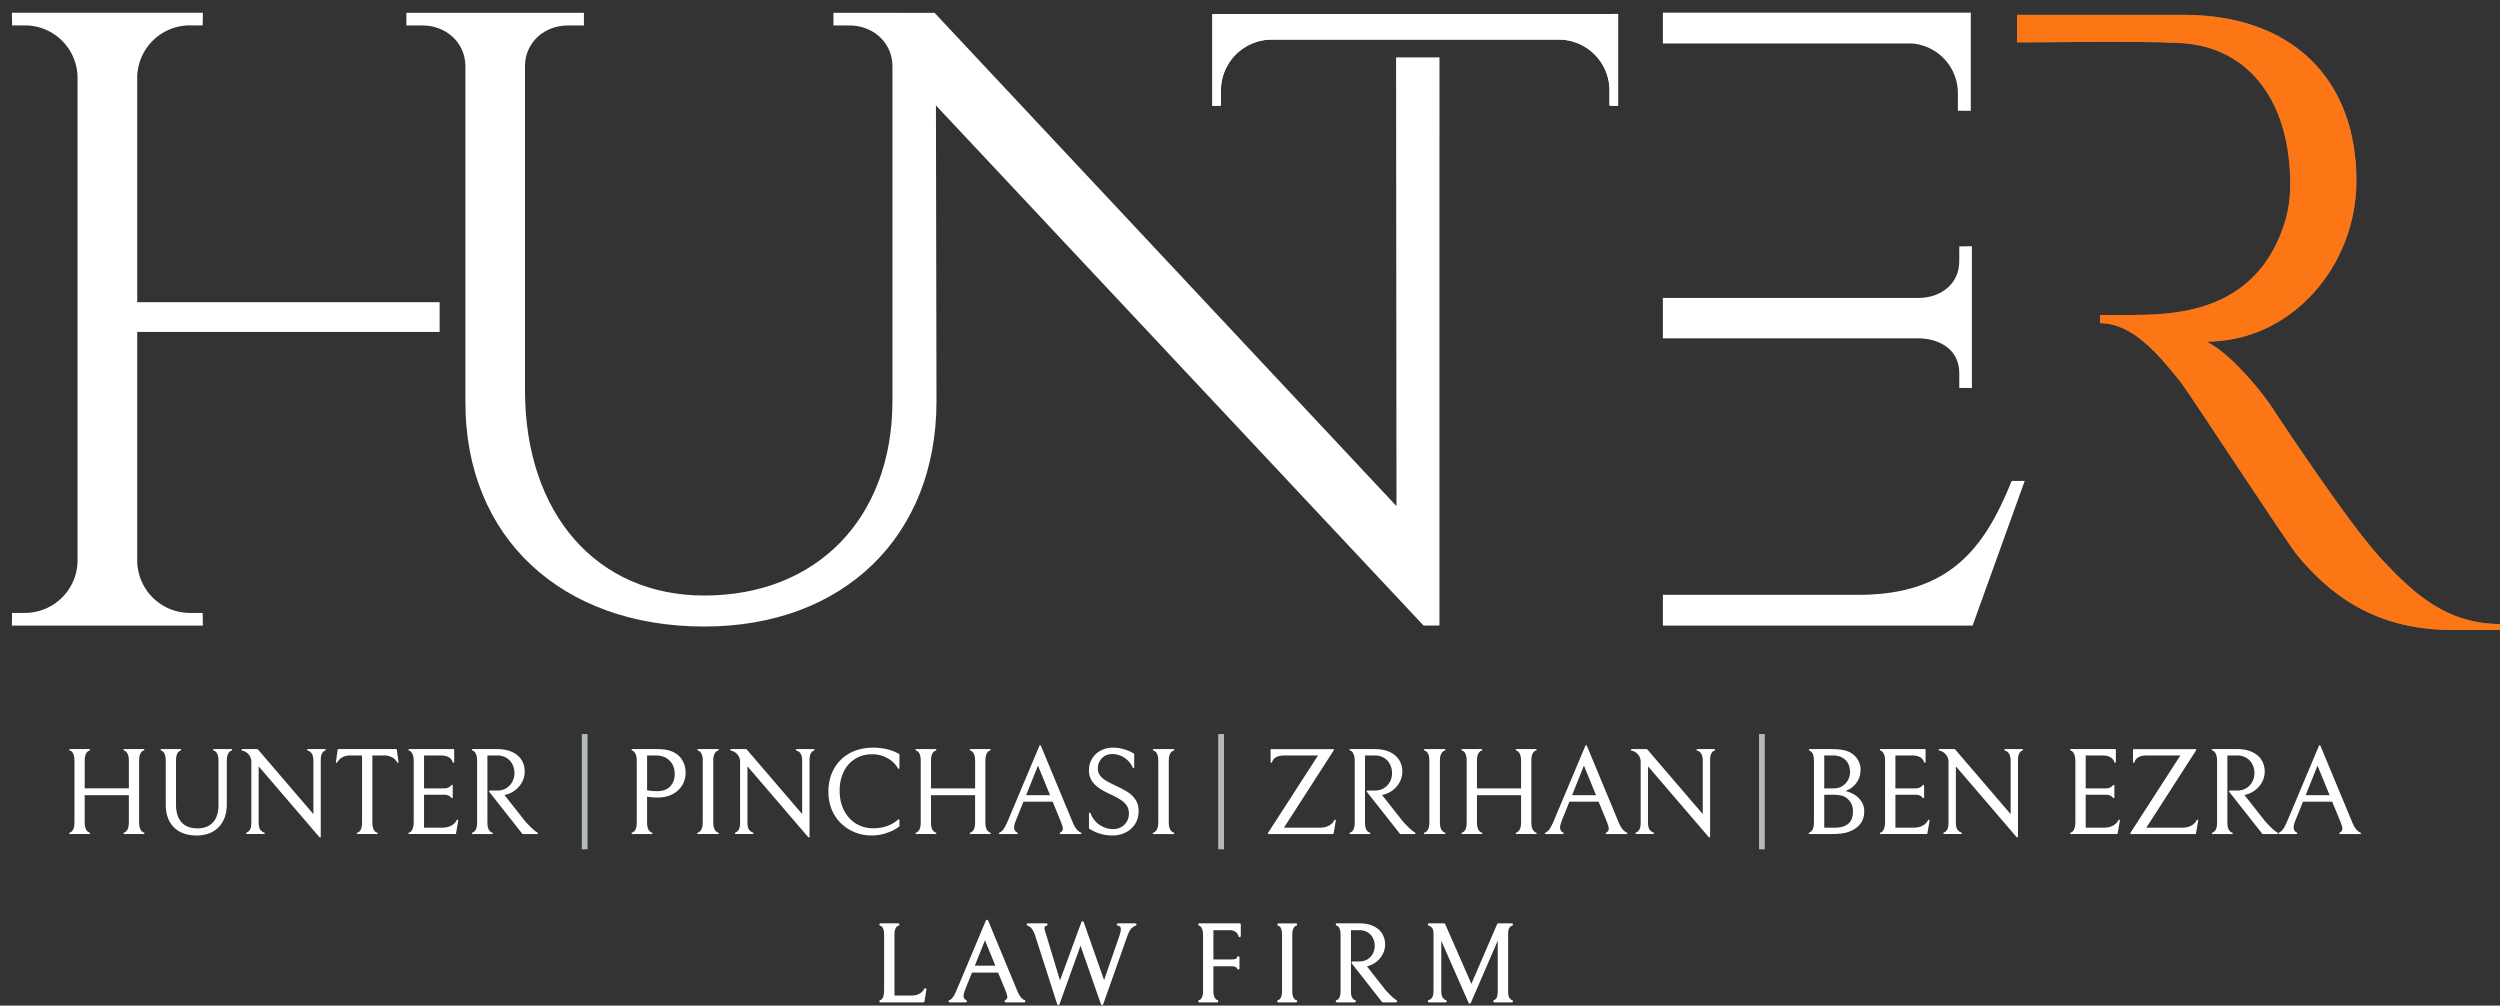 <svg width="179" height="72" fill="none" xmlns="http://www.w3.org/2000/svg"><rect width="100%" height="100%" fill="#333333" stroke="none"/><path d="M9.002 59.623a.579.579 0 00.19-.243c.059-.119.088-.294.088-.526v-1.971H6.01v1.971c0 .232.03.407.088.526a.543.543 0 00.191.238c.07.04.104.056.104.044H5.011c0 .018.036.004.105-.04a.547.547 0 00.186-.242c.055-.119.083-.294.083-.526v-4.358c0-.232-.028-.407-.083-.526a.514.514 0 00-.186-.238c-.07-.04-.105-.055-.105-.044h1.382c0-.01-.034.003-.104.044a.543.543 0 00-.191.238c-.058.12-.087.294-.087.526V56.5H9.28v-2.005c0-.232-.03-.407-.087-.526a.543.543 0 00-.191-.238c-.07-.04-.105-.055-.105-.044h1.382c0-.017-.034-.004-.104.04a.552.552 0 00-.187.242c-.055.12-.082.294-.082.526v4.358c0 .232.028.407.087.526a.538.538 0 00.191.238c.069.04.104.056.104.044h-1.39c0 .018.034.004.104-.04z" fill="#fff"/><path d="M9.002 59.623a.579.579 0 00.19-.243c.059-.119.088-.294.088-.526v-1.971H6.01v1.971c0 .232.03.407.088.526a.543.543 0 00.191.238c.07.04.104.056.104.044H5.011c0 .018.036.004.105-.04a.547.547 0 00.186-.242c.055-.119.083-.294.083-.526v-4.358c0-.232-.028-.407-.083-.526a.514.514 0 00-.186-.238c-.07-.04-.105-.055-.105-.044h1.382c0-.01-.034.003-.104.044a.543.543 0 00-.191.238c-.058.12-.087.294-.087.526V56.5H9.28v-2.005c0-.232-.03-.407-.087-.526a.543.543 0 00-.191-.238c-.07-.04-.105-.055-.105-.044h1.382c0-.017-.034-.004-.104.04a.552.552 0 00-.187.242c-.055.12-.082.294-.082.526v4.358c0 .232.028.407.087.526a.538.538 0 00.191.238c.069.04.104.056.104.044h-1.39c0 .018.034.004.104-.04z" stroke="#fff" stroke-width=".109" stroke-miterlimit="10" stroke-linejoin="round"/><path d="M16.184 57.587c0 .457-.087.85-.26 1.176-.175.327-.42.576-.736.747-.316.17-.683.256-1.1.256-.69 0-1.224-.19-1.6-.573-.378-.382-.566-.911-.566-1.589v-3.108c0-.23-.028-.406-.083-.525a.54.54 0 00-.183-.239c-.066-.04-.1-.054-.1-.043h1.358c0-.011-.034.003-.1.043a.528.528 0 00-.183.235c-.055.115-.083.283-.083.503v3.134c0 .562.135.996.404 1.302.27.307.666.46 1.188.46.48 0 .861-.146 1.14-.438.278-.292.417-.725.417-1.298v-3.134c0-.23-.029-.406-.087-.525a.542.542 0 00-.191-.239c-.07-.04-.105-.054-.105-.043h1.253c0-.011-.035.003-.105.043a.542.542 0 00-.19.239c-.059.119-.088.294-.088.525v3.09z" fill="#fff"/><path d="M16.184 57.587c0 .457-.087.85-.26 1.176-.175.327-.42.576-.736.747-.316.17-.683.256-1.1.256-.69 0-1.224-.19-1.6-.573-.378-.382-.566-.911-.566-1.589v-3.108c0-.23-.028-.406-.083-.525a.54.54 0 00-.183-.239c-.066-.04-.1-.054-.1-.043h1.358c0-.011-.034.003-.1.043a.528.528 0 00-.183.235c-.055.115-.083.283-.083.503v3.134c0 .562.135.996.404 1.302.27.307.666.46 1.188.46.48 0 .861-.146 1.14-.438.278-.292.417-.725.417-1.298v-3.134c0-.23-.029-.406-.087-.525a.542.542 0 00-.191-.239c-.07-.04-.105-.054-.105-.043h1.253c0-.011-.035.003-.105.043a.542.542 0 00-.19.239c-.059.119-.088.294-.088.525v3.09z" stroke="#fff" stroke-width=".109" stroke-miterlimit="10" stroke-linejoin="round"/><path d="M23.267 53.689c-.08.017-.16.082-.238.195-.079.113-.118.312-.118.595v5.425l-4.446-5.182v4.157c0 .278.05.473.148.586.098.112.194.178.287.196h-1.225c.08-.018.164-.084.248-.196.084-.113.126-.31.126-.595v-4.34a.824.824 0 00-.2-.537.846.846 0 00-.503-.304h1.076l4.072 4.748V54.48c0-.446-.15-.71-.451-.79h1.224z" fill="#fff"/><path d="M23.267 53.689c-.08.017-.16.082-.238.195-.079.113-.118.312-.118.595v5.425l-4.446-5.182v4.157c0 .278.05.473.148.586.098.112.194.178.287.196h-1.225c.08-.018.164-.084.248-.196.084-.113.126-.31.126-.595v-4.34a.824.824 0 00-.2-.537.846.846 0 00-.503-.304h1.076l4.072 4.748V54.48c0-.446-.15-.71-.451-.79h1.224z" stroke="#fff" stroke-width=".109" stroke-miterlimit="10" stroke-linejoin="round"/><path d="M24.472 54.184a.9.9 0 00-.366.373l.121-.868h4.13l.123.868a.905.905 0 00-.366-.373 1.25 1.25 0 00-.636-.148h-.872v4.819c0 .231.03.407.087.53a.543.543 0 00.192.243c.07.04.104.052.104.034h-1.384c0 .018.034.005.104-.034.07-.04.133-.12.187-.24.056-.118.083-.296.083-.533v-4.82h-.871c-.256 0-.468.05-.636.149z" fill="#fff"/><path d="M24.472 54.184a.9.9 0 00-.366.373l.121-.868h4.13l.123.868a.905.905 0 00-.366-.373 1.25 1.25 0 00-.636-.148h-.872v4.819c0 .231.03.407.087.53a.543.543 0 00.192.243c.07.04.104.052.104.034h-1.384c0 .018.034.005.104-.034.07-.04.133-.12.187-.24.056-.118.083-.296.083-.533v-4.82h-.871c-.256 0-.468.05-.636.149z" stroke="#fff" stroke-width=".109" stroke-miterlimit="10" stroke-linejoin="round"/><path d="M29.301 59.663c0 .017.035.004.105-.04.07-.043.132-.13.188-.26.055-.13.083-.32.083-.569v-4.263c0-.237-.028-.418-.083-.542a.589.589 0 00-.188-.256c-.07-.047-.105-.06-.105-.044h3.165v.869c-.105-.348-.42-.522-.945-.522h-1.214v2.466h1.504a.709.709 0 00.297-.056.665.665 0 00.183-.117.489.489 0 00.07-.078v.842a.596.596 0 00-.249-.19.718.718 0 00-.293-.053h-1.512v2.465h1.364c.262 0 .488-.053.676-.16a.955.955 0 00.408-.413l-.158.92h-3.296z" fill="#fff"/><path d="M29.301 59.663c0 .017.035.004.105-.04.07-.043.132-.13.188-.26.055-.13.083-.32.083-.569v-4.263c0-.237-.028-.418-.083-.542a.589.589 0 00-.188-.256c-.07-.047-.105-.06-.105-.044h3.165v.869c-.105-.348-.42-.522-.945-.522h-1.214v2.466h1.504a.709.709 0 00.297-.056.665.665 0 00.183-.117.489.489 0 00.07-.078v.842a.596.596 0 00-.249-.19.718.718 0 00-.293-.053h-1.512v2.465h1.364c.262 0 .488-.053.676-.16a.955.955 0 00.408-.413l-.158.92h-3.296z" stroke="#fff" stroke-width=".109" stroke-miterlimit="10" stroke-linejoin="round"/><path d="M36.29 56.472c.197-.124.346-.286.448-.486.102-.2.152-.41.152-.63 0-.225-.047-.438-.143-.637a1.19 1.19 0 00-.44-.49 1.3 1.3 0 00-.723-.193h-.74v4.828c0 .232.029.407.087.526.059.118.123.197.192.234.07.038.105.05.105.04h-1.385c0 .01.034-.004.104-.044a.509.509 0 00.187-.235c.056-.115.083-.29.083-.52v-4.342c0-.238-.027-.418-.083-.542a.54.54 0 00-.187-.253c-.07-.043-.104-.056-.104-.039h1.724c.452 0 .826.075 1.119.221.293.149.505.34.636.574a1.554 1.554 0 01.03 1.45c-.11.223-.269.417-.474.582a1.787 1.787 0 01-.72.343l-.139.026 1.534 1.945c.203.225.37.4.504.52.134.122.231.203.292.244.061.04.097.063.11.07h-1.02l-2.368-3.005h.522c.267 0 .499-.062.697-.187z" fill="#fff"/><path d="M36.29 56.472c.197-.124.346-.286.448-.486.102-.2.152-.41.152-.63 0-.225-.047-.438-.143-.637a1.19 1.19 0 00-.44-.49 1.3 1.3 0 00-.723-.193h-.74v4.828c0 .232.029.407.087.526.059.118.123.197.192.234.07.038.105.05.105.04h-1.385c0 .01.034-.004.104-.044a.509.509 0 00.187-.235c.056-.115.083-.29.083-.52v-4.342c0-.238-.027-.418-.083-.542a.54.54 0 00-.187-.253c-.07-.043-.104-.056-.104-.039h1.724c.452 0 .826.075 1.119.221.293.149.505.34.636.574a1.554 1.554 0 01.03 1.45c-.11.223-.269.417-.474.582a1.787 1.787 0 01-.72.343l-.139.026 1.534 1.945c.203.225.37.4.504.52.134.122.231.203.292.244.061.04.097.063.11.07h-1.02l-2.368-3.005h.522c.267 0 .499-.062.697-.187v0z" stroke="#fff" stroke-width=".109" stroke-miterlimit="10" stroke-linejoin="round"/><path d="M41.658 60.81h.413v-8.25h-.413v8.25zm45.567 0h.413v-8.25h-.413v8.25zm38.721 0h.413v-8.25h-.413v8.25z" fill="#B4B9BC"/><path d="M48.795 56.203c-.16.263-.389.47-.686.62-.297.151-.645.227-1.048.227-.243 0-.505-.026-.785-.078v1.893c0 .225.03.398.087.516a.534.534 0 00.193.239c.069.04.104.055.104.043h-1.388c0 .012.035-.003.104-.043a.514.514 0 00.188-.234c.056-.117.083-.29.083-.521v-4.35c0-.232-.027-.408-.083-.53a.546.546 0 00-.188-.248c-.07-.043-.104-.06-.104-.048h1.711c.297 0 .542.02.733.057.192.038.362.094.506.17.262.132.463.325.603.577.14.252.21.522.21.812 0 .335-.08.635-.24.898zm-.817-1.784c-.256-.255-.596-.382-1.021-.382h-.68v2.596c.25.046.511.07.784.07.407 0 .727-.118.956-.352.231-.234.346-.546.346-.934 0-.41-.129-.744-.385-.998z" fill="#fff"/><path d="M48.795 56.203c-.16.263-.389.47-.686.62-.297.151-.645.227-1.048.227-.243 0-.505-.026-.785-.078v1.893c0 .225.03.398.087.516a.534.534 0 00.193.239c.069.04.104.055.104.043h-1.388c0 .012.035-.003.104-.043a.514.514 0 00.188-.234c.056-.117.083-.29.083-.521v-4.35c0-.232-.027-.408-.083-.53a.546.546 0 00-.188-.248c-.07-.043-.104-.06-.104-.048h1.711c.297 0 .542.02.733.057.192.038.362.094.506.17.262.132.463.325.603.577.14.252.21.522.21.812 0 .335-.08.635-.24.898zm-.817-1.784c-.256-.255-.596-.382-1.021-.382h-.68v2.596c.25.046.511.07.784.07.407 0 .727-.118.956-.352.231-.234.346-.546.346-.934 0-.41-.129-.744-.385-.998v0z" stroke="#fff" stroke-width=".109" stroke-miterlimit="10" stroke-linejoin="round"/><path d="M50.085 59.623a.579.579 0 00.197-.243c.06-.118.09-.294.09-.525v-4.358c0-.232-.03-.407-.086-.526a.524.524 0 00-.192-.238c-.072-.041-.108-.055-.108-.044h1.424c0-.011-.036.003-.108.044a.54.54 0 00-.197.238c-.06.12-.09.294-.09.526v4.358c0 .232.03.407.09.525a.54.54 0 00.197.239c.072.04.108.055.108.043h-1.432c0 .018.035.005.107-.039z" fill="#fff"/><path d="M50.085 59.623a.579.579 0 00.197-.243c.06-.118.09-.294.09-.525v-4.358c0-.232-.03-.407-.086-.526a.524.524 0 00-.192-.238c-.072-.041-.108-.055-.108-.044h1.424c0-.011-.036.003-.108.044a.54.54 0 00-.197.238c-.06.12-.09.294-.09.526v4.358c0 .232.03.407.09.525a.54.54 0 00.197.239c.072.04.108.055.108.043h-1.432c0 .018.035.005.107-.039z" stroke="#fff" stroke-width=".109" stroke-miterlimit="10" stroke-linejoin="round"/><path d="M58.264 53.689c-.08.017-.16.082-.238.195-.08.113-.118.312-.118.595v5.424l-4.445-5.181v4.157c0 .278.048.473.147.586.098.112.194.177.287.195h-1.225c.08-.018.163-.083.247-.195.084-.114.126-.31.126-.595v-4.34a.827.827 0 00-.2-.537.85.85 0 00-.503-.304h1.076l4.073 4.748v-3.958c0-.446-.15-.71-.451-.79h1.224z" fill="#fff"/><path d="M58.264 53.689c-.08.017-.16.082-.238.195-.08.113-.118.312-.118.595v5.424l-4.445-5.181v4.157c0 .278.048.473.147.586.098.112.194.177.287.195h-1.225c.08-.018.163-.083.247-.195.084-.114.126-.31.126-.595v-4.34a.827.827 0 00-.2-.537.85.85 0 00-.503-.304h1.076l4.073 4.748v-3.958c0-.446-.15-.71-.451-.79h1.224z" stroke="#fff" stroke-width=".109" stroke-miterlimit="10" stroke-linejoin="round"/><path d="M63.484 59.584c-.354.122-.71.183-1.07.183-.54 0-1.04-.125-1.506-.374a2.86 2.86 0 01-1.117-1.075c-.282-.47-.422-1.02-.422-1.65 0-.59.13-1.12.387-1.589a2.743 2.743 0 011.105-1.097c.479-.264 1.036-.395 1.674-.395.68 0 1.282.147 1.81.442v.963c-.18-.318-.44-.57-.783-.758a2.237 2.237 0 00-1.096-.283c-.494 0-.92.116-1.283.347-.363.232-.64.549-.83.95a3.097 3.097 0 00-.288 1.351c0 .56.109 1.05.326 1.467.218.416.512.736.883.959.371.223.786.334 1.244.334.736 0 1.346-.214 1.826-.643v.417c-.22.18-.507.33-.86.451z" fill="#fff"/><path d="M63.484 59.584c-.354.122-.71.183-1.07.183-.54 0-1.04-.125-1.506-.374a2.86 2.86 0 01-1.117-1.075c-.282-.47-.422-1.02-.422-1.65 0-.59.13-1.12.387-1.589a2.743 2.743 0 011.105-1.097c.479-.264 1.036-.395 1.674-.395.68 0 1.282.147 1.81.442v.963c-.18-.318-.44-.57-.783-.758a2.237 2.237 0 00-1.096-.283c-.494 0-.92.116-1.283.347-.363.232-.64.549-.83.95a3.097 3.097 0 00-.288 1.351c0 .56.109 1.05.326 1.467.218.416.512.736.883.959.371.223.786.334 1.244.334.736 0 1.346-.214 1.826-.643v.417c-.22.18-.507.33-.86.451z" stroke="#fff" stroke-width=".109" stroke-miterlimit="10" stroke-linejoin="round"/><path d="M69.595 59.623a.572.572 0 00.191-.243c.058-.118.087-.294.087-.525v-1.971h-3.269v1.97c0 .233.03.408.087.526a.547.547 0 00.192.239c.07.04.104.055.104.043h-1.382c0 .018.035.005.104-.039a.546.546 0 00.187-.243c.055-.118.082-.294.082-.525v-4.358c0-.232-.027-.407-.082-.526a.514.514 0 00-.187-.238c-.069-.041-.104-.055-.104-.044h1.382c0-.011-.035.003-.104.044a.547.547 0 00-.192.238c-.057.12-.087.294-.087.526v2.005h3.27v-2.006c0-.231-.03-.406-.088-.525a.537.537 0 00-.19-.238c-.07-.041-.105-.055-.105-.044h1.382c0-.017-.035-.005-.105.039a.557.557 0 00-.186.243c-.055.12-.083.294-.083.526v4.358c0 .232.029.407.087.525a.537.537 0 00.192.239c.07.04.104.055.104.043H69.49c0 .018.034.005.104-.039z" fill="#fff"/><path d="M69.595 59.623a.572.572 0 00.191-.243c.058-.118.087-.294.087-.525v-1.971h-3.269v1.97c0 .233.03.408.087.526a.547.547 0 00.192.239c.07.04.104.055.104.043h-1.382c0 .018.035.005.104-.039a.546.546 0 00.187-.243c.055-.118.082-.294.082-.525v-4.358c0-.232-.027-.407-.082-.526a.514.514 0 00-.187-.238c-.069-.041-.104-.055-.104-.044h1.382c0-.011-.035.003-.104.044a.547.547 0 00-.192.238c-.057.12-.087.294-.087.526v2.005h3.27v-2.006c0-.231-.03-.406-.088-.525a.537.537 0 00-.19-.238c-.07-.041-.105-.055-.105-.044h1.382c0-.017-.035-.005-.105.039a.557.557 0 00-.186.243c-.055.12-.083.294-.083.526v4.358c0 .232.029.407.087.525a.537.537 0 00.192.239c.07.04.104.055.104.043H69.49c0 .018.034.005.104-.039z" stroke="#fff" stroke-width=".109" stroke-miterlimit="10" stroke-linejoin="round"/><path d="M73.242 57.345l-.556 1.38c-.087.214-.13.391-.13.53 0 .19.087.327.26.408h-1.24c.057 0 .14-.058.25-.174.11-.116.238-.344.383-.686l2.266-5.39 2.25 5.416c.127.313.25.527.37.642.118.116.212.18.282.192h-1.443c.146-.07.218-.177.218-.321 0-.122-.047-.296-.14-.521l-.607-1.476h-2.163zm2.024-.355l-.947-2.318-.93 2.318h1.877z" fill="#fff"/><path d="M73.242 57.345l-.556 1.38c-.087.214-.13.391-.13.53 0 .19.087.327.26.408h-1.24c.057 0 .14-.058.25-.174.11-.116.238-.344.383-.686l2.266-5.39 2.25 5.416c.127.313.25.527.37.642.118.116.212.18.282.192h-1.443c.146-.07.218-.177.218-.321 0-.122-.047-.296-.14-.521l-.607-1.476h-2.163zm2.024-.355l-.947-2.318-.93 2.318h1.877z" stroke="#fff" stroke-width=".109" stroke-miterlimit="10" stroke-linejoin="round"/><path d="M78.777 59.64a2.731 2.731 0 01-.752-.35v-1.051c.151.387.383.681.695.88.312.2.636.3.975.3.338 0 .621-.111.848-.334.227-.223.341-.5.341-.829a1.1 1.1 0 00-.136-.564 1.403 1.403 0 00-.432-.438 6.088 6.088 0 00-.84-.456c-.507-.231-.876-.473-1.105-.724a1.306 1.306 0 01-.346-.916 1.508 1.508 0 01.826-1.377c.254-.13.532-.195.835-.195.262 0 .518.037.769.11.251.071.484.174.7.307v.938a1.625 1.625 0 00-.633-.743 1.616 1.616 0 00-.862-.264c-.333 0-.6.107-.804.32-.204.215-.306.47-.306.765 0 .214.06.397.183.55.123.154.273.283.45.387.178.104.428.231.748.382.327.156.594.3.804.434.21.133.385.307.525.52.14.215.21.475.21.782 0 .347-.084.648-.25.903-.165.254-.387.45-.664.586a2.027 2.027 0 01-.905.204c-.303 0-.594-.042-.874-.126z" fill="#fff"/><path d="M78.777 59.64a2.731 2.731 0 01-.752-.35v-1.051c.151.387.383.681.695.88.312.2.636.3.975.3.338 0 .621-.111.848-.334.227-.223.341-.5.341-.829a1.1 1.1 0 00-.136-.564 1.403 1.403 0 00-.432-.438 6.088 6.088 0 00-.84-.456c-.507-.231-.876-.473-1.105-.724a1.306 1.306 0 01-.346-.916 1.508 1.508 0 01.826-1.377c.254-.13.532-.195.835-.195.262 0 .518.037.769.11.251.071.484.174.7.307v.938a1.625 1.625 0 00-.633-.743 1.616 1.616 0 00-.862-.264c-.333 0-.6.107-.804.32-.204.215-.306.47-.306.765 0 .214.06.397.183.55.123.154.273.283.45.387.178.104.428.231.748.382.327.156.594.3.804.434.21.133.385.307.525.52.14.215.21.475.21.782 0 .347-.084.648-.25.903-.165.254-.387.45-.664.586a2.027 2.027 0 01-.905.204c-.303 0-.594-.042-.874-.126z" stroke="#fff" stroke-width=".109" stroke-miterlimit="10" stroke-linejoin="round"/><path d="M82.7 59.623a.579.579 0 00.197-.243c.06-.118.09-.294.09-.525v-4.358c0-.232-.029-.407-.086-.526a.524.524 0 00-.192-.238c-.072-.041-.108-.055-.108-.044h1.424c0-.011-.036.003-.108.044a.539.539 0 00-.197.238c-.06.12-.09.294-.09.526v4.358c0 .232.03.407.09.525.06.119.125.198.197.239.072.04.108.055.108.043h-1.433c0 .018.037.005.108-.039z" fill="#fff"/><path d="M82.7 59.623a.579.579 0 00.197-.243c.06-.118.09-.294.09-.525v-4.358c0-.232-.029-.407-.086-.526a.524.524 0 00-.192-.238c-.072-.041-.108-.055-.108-.044h1.424c0-.011-.036.003-.108.044a.539.539 0 00-.197.238c-.06.12-.09.294-.09.526v4.358c0 .232.03.407.09.525.06.119.125.198.197.239.072.04.108.055.108.043h-1.433c0 .018.037.005.108-.039z" stroke="#fff" stroke-width=".109" stroke-miterlimit="10" stroke-linejoin="round"/><path d="M91.03 54.558v-.868h4.422l-3.621 5.626h2.68c.262 0 .487-.053.675-.16a.951.951 0 00.405-.413l-.157.92H90.84l3.63-5.626h-2.5c-.522 0-.836.174-.94.521z" fill="#fff"/><path d="M91.03 54.558v-.868h4.422l-3.621 5.626h2.68c.262 0 .487-.053.675-.16a.951.951 0 00.405-.413l-.157.92H90.84l3.63-5.626h-2.5c-.522 0-.836.174-.94.521z" stroke="#fff" stroke-width=".109" stroke-miterlimit="10" stroke-linejoin="round"/><path d="M99.126 56.472a1.23 1.23 0 00.448-.486c.102-.2.152-.41.152-.63a1.45 1.45 0 00-.144-.637 1.189 1.189 0 00-.439-.49 1.3 1.3 0 00-.723-.193h-.74v4.828c0 .232.029.407.087.526a.509.509 0 00.192.234c.07.038.105.05.105.04h-1.385c0 .01.035-.004.104-.044a.514.514 0 00.187-.235c.056-.115.083-.29.083-.521v-4.341c0-.238-.027-.419-.083-.542-.055-.125-.117-.21-.187-.253-.07-.043-.104-.056-.104-.039h1.723c.454 0 .827.074 1.12.221.292.149.504.34.635.574a1.548 1.548 0 01.031 1.45 1.732 1.732 0 01-.474.582 1.788 1.788 0 01-.72.342l-.138.027 1.532 1.944c.204.226.372.4.504.521.135.122.232.203.293.243.061.04.096.064.108.07h-1.018l-2.368-3.004h.522c.267 0 .499-.062.697-.187z" fill="#fff"/><path d="M99.126 56.472a1.23 1.23 0 00.448-.486c.102-.2.152-.41.152-.63a1.45 1.45 0 00-.144-.637 1.189 1.189 0 00-.439-.49 1.3 1.3 0 00-.723-.193h-.74v4.828c0 .232.029.407.087.526a.509.509 0 00.192.234c.07.038.105.05.105.04h-1.385c0 .01.035-.004.104-.044a.514.514 0 00.187-.235c.056-.115.083-.29.083-.521v-4.341c0-.238-.027-.419-.083-.542-.055-.125-.117-.21-.187-.253-.07-.043-.104-.056-.104-.039h1.723c.454 0 .827.074 1.12.221.292.149.504.34.635.574a1.548 1.548 0 01.031 1.45 1.732 1.732 0 01-.474.582 1.788 1.788 0 01-.72.342l-.138.027 1.532 1.944c.204.226.372.4.504.521.135.122.232.203.293.243.061.04.096.064.108.07h-1.018l-2.368-3.004h.522c.267 0 .499-.062.697-.187v0z" stroke="#fff" stroke-width=".109" stroke-miterlimit="10" stroke-linejoin="round"/><path d="M102.111 59.623a.586.586 0 00.197-.243c.059-.118.089-.294.089-.525v-4.358c0-.232-.028-.407-.085-.526a.52.52 0 00-.193-.238c-.07-.041-.107-.055-.107-.044h1.424c0-.011-.036.003-.108.044a.55.55 0 00-.197.238c-.06.12-.089.294-.089.526v4.358c0 .232.029.407.089.525a.55.55 0 00.197.239c.072.04.108.055.108.043h-1.433c0 .018.036.005.108-.039z" fill="#fff"/><path d="M102.111 59.623a.586.586 0 00.197-.243c.059-.118.089-.294.089-.525v-4.358c0-.232-.028-.407-.085-.526a.52.52 0 00-.193-.238c-.07-.041-.107-.055-.107-.044h1.424c0-.011-.036.003-.108.044a.55.55 0 00-.197.238c-.06.12-.089.294-.089.526v4.358c0 .232.029.407.089.525a.55.55 0 00.197.239c.072.04.108.055.108.043h-1.433c0 .018.036.005.108-.039z" stroke="#fff" stroke-width=".109" stroke-miterlimit="10" stroke-linejoin="round"/><path d="M108.686 59.623a.58.58 0 00.191-.243c.058-.118.087-.294.087-.525v-1.971h-3.269v1.97c0 .233.029.408.087.526a.544.544 0 00.191.239c.07.04.105.055.105.043h-1.382c0 .018.034.005.104-.039a.546.546 0 00.187-.243c.055-.118.082-.294.082-.525v-4.358c0-.232-.027-.407-.082-.526a.514.514 0 00-.187-.238c-.07-.041-.104-.055-.104-.044h1.382c0-.011-.035.003-.105.044a.544.544 0 00-.191.238c-.058.12-.087.294-.087.526v2.005h3.269v-2.006c0-.231-.029-.406-.087-.525a.544.544 0 00-.191-.238c-.07-.041-.105-.055-.105-.044h1.383c0-.017-.034-.005-.105.039a.553.553 0 00-.186.243c-.056.12-.083.294-.083.526v4.358c0 .232.029.407.087.525a.544.544 0 00.191.239c.069.04.105.055.105.043h-1.392c0 .018.035.005.105-.039z" fill="#fff"/><path d="M108.686 59.623a.58.58 0 00.191-.243c.058-.118.087-.294.087-.525v-1.971h-3.269v1.97c0 .233.029.408.087.526a.544.544 0 00.191.239c.07.04.105.055.105.043h-1.382c0 .018.034.005.104-.039a.546.546 0 00.187-.243c.055-.118.082-.294.082-.525v-4.358c0-.232-.027-.407-.082-.526a.514.514 0 00-.187-.238c-.07-.041-.104-.055-.104-.044h1.382c0-.011-.035.003-.105.044a.544.544 0 00-.191.238c-.058.12-.087.294-.087.526v2.005h3.269v-2.006c0-.231-.029-.406-.087-.525a.544.544 0 00-.191-.238c-.07-.041-.105-.055-.105-.044h1.383c0-.017-.034-.005-.105.039a.553.553 0 00-.186.243c-.056.12-.083.294-.083.526v4.358c0 .232.029.407.087.525a.544.544 0 00.191.239c.069.04.105.055.105.043h-1.392c0 .018.035.005.105-.039z" stroke="#fff" stroke-width=".109" stroke-miterlimit="10" stroke-linejoin="round"/><path d="M112.332 57.345l-.556 1.38c-.086.214-.131.391-.131.53 0 .19.087.327.261.408h-1.242c.059 0 .143-.058.252-.174.11-.116.238-.344.382-.686l2.268-5.39 2.249 5.416c.127.313.25.527.369.642.118.116.213.18.282.192h-1.442c.145-.07.217-.177.217-.321 0-.122-.046-.296-.138-.521l-.608-1.476h-2.163zm2.024-.355l-.947-2.318-.929 2.318h1.876z" fill="#fff"/><path d="M112.332 57.345l-.556 1.38c-.086.214-.131.391-.131.53 0 .19.087.327.261.408h-1.242c.059 0 .143-.058.252-.174.11-.116.238-.344.382-.686l2.268-5.39 2.249 5.416c.127.313.25.527.369.642.118.116.213.18.282.192h-1.442c.145-.07.217-.177.217-.321 0-.122-.046-.296-.138-.521l-.608-1.476h-2.163zm2.024-.355l-.947-2.318-.929 2.318h1.876z" stroke="#fff" stroke-width=".109" stroke-miterlimit="10" stroke-linejoin="round"/><path d="M122.745 53.689c-.081.017-.16.082-.238.195-.078.113-.118.312-.118.595v5.424l-4.446-5.181v4.157c0 .278.05.473.148.586.098.112.194.177.286.195h-1.223c.08-.018.163-.083.247-.195.083-.114.126-.31.126-.595v-4.34a.826.826 0 00-.2-.537.848.848 0 00-.503-.304h1.076l4.072 4.748v-3.958c0-.446-.15-.71-.451-.79h1.224z" fill="#fff"/><path d="M122.745 53.689c-.081.017-.16.082-.238.195-.078.113-.118.312-.118.595v5.424l-4.446-5.181v4.157c0 .278.05.473.148.586.098.112.194.177.286.195h-1.223c.08-.018.163-.083.247-.195.083-.114.126-.31.126-.595v-4.34a.826.826 0 00-.2-.537.848.848 0 00-.503-.304h1.076l4.072 4.748v-3.958c0-.446-.15-.71-.451-.79h1.224z" stroke="#fff" stroke-width=".109" stroke-miterlimit="10" stroke-linejoin="round"/><path d="M131.806 59.628a7.229 7.229 0 01-.807.035h-1.44c.075-.018.156-.083.244-.195.088-.114.13-.332.13-.656v-4.298c0-.301-.04-.508-.121-.62-.082-.114-.163-.181-.244-.205h1.431c.372 0 .656.016.851.048.194.032.365.08.51.143.256.122.454.292.593.513.14.22.21.457.21.712 0 .388-.118.722-.353 1.002-.236.28-.546.462-.929.543.261.03.509.104.746.226.235.121.427.286.575.495.149.208.223.446.223.712 0 .37-.099.672-.297.907-.197.234-.465.41-.803.526a2.564 2.564 0 01-.519.112zm-.1-5.526a1.811 1.811 0 00-.541-.066h-.603v2.466h.708c.209 0 .383-.031.523-.095a1.194 1.194 0 00.628-.652c.065-.155.096-.315.096-.477a1.42 1.42 0 00-.109-.556 1.013 1.013 0 00-.327-.425 1.31 1.31 0 00-.375-.195zm.148 2.808a2.865 2.865 0 00-.663-.06h-.629v2.465h.829c.419 0 .747-.098.982-.295.236-.196.353-.509.353-.937 0-.4-.154-.727-.462-.981a1.08 1.08 0 00-.41-.192z" fill="#fff"/><path d="M131.806 59.628a7.229 7.229 0 01-.807.035h-1.44c.075-.018.156-.083.244-.195.088-.114.13-.332.13-.656v-4.298c0-.301-.04-.508-.121-.62-.082-.114-.163-.181-.244-.205h1.431c.372 0 .656.016.851.048.194.032.365.08.51.143.256.122.454.292.593.513.14.22.21.457.21.712 0 .388-.118.722-.353 1.002-.236.28-.546.462-.929.543.261.03.509.104.746.226.235.121.427.286.575.495.149.208.223.446.223.712 0 .37-.099.672-.297.907-.197.234-.465.41-.803.526a2.564 2.564 0 01-.519.112zm-.1-5.526a1.811 1.811 0 00-.541-.066h-.603v2.466h.708c.209 0 .383-.031.523-.095a1.194 1.194 0 00.628-.652c.065-.155.096-.315.096-.477a1.42 1.42 0 00-.109-.556 1.013 1.013 0 00-.327-.425 1.31 1.31 0 00-.375-.195zm.148 2.808a2.865 2.865 0 00-.663-.06h-.629v2.465h.829c.419 0 .747-.098.982-.295.236-.196.353-.509.353-.937 0-.4-.154-.727-.462-.981a1.08 1.08 0 00-.41-.192z" stroke="#fff" stroke-width=".109" stroke-miterlimit="10" stroke-linejoin="round"/><path d="M134.651 59.663c0 .017.035.004.105-.04.069-.043.132-.13.188-.26.055-.13.083-.32.083-.569v-4.263c0-.237-.028-.418-.083-.542a.593.593 0 00-.188-.256c-.07-.047-.105-.06-.105-.044h3.165v.869c-.105-.348-.42-.522-.945-.522h-1.214v2.466h1.504a.71.71 0 00.297-.056.666.666 0 00.183-.117.47.47 0 00.07-.078v.842a.588.588 0 00-.249-.19.718.718 0 00-.293-.053h-1.512v2.465h1.364c.262 0 .488-.053.677-.16a.96.96 0 00.407-.413l-.158.92h-3.296z" fill="#fff"/><path d="M134.651 59.663c0 .017.035.004.105-.04.069-.043.132-.13.188-.26.055-.13.083-.32.083-.569v-4.263c0-.237-.028-.418-.083-.542a.593.593 0 00-.188-.256c-.07-.047-.105-.06-.105-.044h3.165v.869c-.105-.348-.42-.522-.945-.522h-1.214v2.466h1.504a.71.71 0 00.297-.056.666.666 0 00.183-.117.47.47 0 00.07-.078v.842a.588.588 0 00-.249-.19.718.718 0 00-.293-.053h-1.512v2.465h1.364c.262 0 .488-.053.677-.16a.96.96 0 00.407-.413l-.158.92h-3.296z" stroke="#fff" stroke-width=".109" stroke-miterlimit="10" stroke-linejoin="round"/><path d="M144.788 53.689c-.081.017-.161.082-.239.195-.079.113-.118.312-.118.595v5.424l-4.446-5.181v4.157c0 .278.05.473.148.586.098.112.194.177.286.195h-1.224c.081-.018.164-.083.248-.195.084-.114.125-.31.125-.595v-4.34a.825.825 0 00-.199-.537.848.848 0 00-.504-.304h1.077l4.073 4.748v-3.958c0-.446-.151-.71-.452-.79h1.225z" fill="#fff"/><path d="M144.788 53.689c-.081.017-.161.082-.239.195-.079.113-.118.312-.118.595v5.424l-4.446-5.181v4.157c0 .278.05.473.148.586.098.112.194.177.286.195h-1.224c.081-.018.164-.083.248-.195.084-.114.125-.31.125-.595v-4.34a.825.825 0 00-.199-.537.848.848 0 00-.504-.304h1.077l4.073 4.748v-3.958c0-.446-.151-.71-.452-.79h1.225z" stroke="#fff" stroke-width=".109" stroke-miterlimit="10" stroke-linejoin="round"/><path d="M148.275 59.663c0 .017.035.004.105-.04.07-.043.133-.13.188-.26.055-.13.083-.32.083-.569v-4.263c0-.237-.028-.418-.083-.542a.578.578 0 00-.188-.256c-.07-.047-.105-.06-.105-.044h3.165v.869c-.105-.348-.42-.522-.945-.522h-1.214v2.466h1.504a.71.71 0 00.297-.056.666.666 0 00.183-.117.47.47 0 00.07-.078v.842a.588.588 0 00-.249-.19.718.718 0 00-.293-.053h-1.512v2.465h1.364c.262 0 .488-.053.677-.16a.952.952 0 00.406-.413l-.157.92h-3.296z" fill="#fff"/><path d="M148.275 59.663c0 .017.035.004.105-.04.07-.043.133-.13.188-.26.055-.13.083-.32.083-.569v-4.263c0-.237-.028-.418-.083-.542a.578.578 0 00-.188-.256c-.07-.047-.105-.06-.105-.044h3.165v.869c-.105-.348-.42-.522-.945-.522h-1.214v2.466h1.504a.71.71 0 00.297-.056.666.666 0 00.183-.117.47.47 0 00.07-.078v.842a.588.588 0 00-.249-.19.718.718 0 00-.293-.053h-1.512v2.465h1.364c.262 0 .488-.053.677-.16a.952.952 0 00.406-.413l-.157.92h-3.296z" stroke="#fff" stroke-width=".109" stroke-miterlimit="10" stroke-linejoin="round"/><path d="M152.776 54.558v-.868h4.421l-3.62 5.626h2.681c.261 0 .485-.053.674-.16a.957.957 0 00.405-.413l-.157.92h-4.596l3.63-5.626h-2.499c-.521 0-.835.174-.939.521z" fill="#fff"/><path d="M152.776 54.558v-.868h4.421l-3.62 5.626h2.681c.261 0 .485-.053.674-.16a.957.957 0 00.405-.413l-.157.92h-4.596l3.63-5.626h-2.499c-.521 0-.835.174-.939.521z" stroke="#fff" stroke-width=".109" stroke-miterlimit="10" stroke-linejoin="round"/><path d="M160.871 56.472c.197-.124.347-.286.449-.486.102-.2.152-.41.152-.63 0-.225-.048-.438-.143-.637a1.187 1.187 0 00-.441-.49 1.296 1.296 0 00-.722-.193h-.74v4.828c0 .232.029.407.087.526.058.118.122.197.192.234.069.038.104.05.104.04h-1.384c0 .01.034-.004.104-.044a.513.513 0 00.187-.235c.055-.115.083-.29.083-.521v-4.341c0-.238-.028-.419-.083-.542-.055-.125-.117-.21-.187-.253-.07-.043-.104-.056-.104-.039h1.723c.453 0 .827.074 1.119.221.293.149.505.34.636.574a1.548 1.548 0 01.031 1.45 1.74 1.74 0 01-.475.582 1.782 1.782 0 01-.719.342l-.139.027 1.533 1.944c.203.226.371.4.504.521.134.122.231.203.292.243.062.04.098.064.11.07h-1.019l-2.369-3.004h.523c.267 0 .499-.062.696-.187z" fill="#fff"/><path d="M160.871 56.472c.197-.124.347-.286.449-.486.102-.2.152-.41.152-.63 0-.225-.048-.438-.143-.637a1.187 1.187 0 00-.441-.49 1.296 1.296 0 00-.722-.193h-.74v4.828c0 .232.029.407.087.526.058.118.122.197.192.234.069.038.104.05.104.04h-1.384c0 .01.034-.004.104-.044a.513.513 0 00.187-.235c.055-.115.083-.29.083-.521v-4.341c0-.238-.028-.419-.083-.542-.055-.125-.117-.21-.187-.253-.07-.043-.104-.056-.104-.039h1.723c.453 0 .827.074 1.119.221.293.149.505.34.636.574a1.548 1.548 0 01.031 1.45 1.74 1.74 0 01-.475.582 1.782 1.782 0 01-.719.342l-.139.027 1.533 1.944c.203.226.371.4.504.521.134.122.231.203.292.243.062.04.098.064.11.07h-1.019l-2.369-3.004h.523c.267 0 .499-.062.696-.187v0z" stroke="#fff" stroke-width=".109" stroke-miterlimit="10" stroke-linejoin="round"/><path d="M164.857 57.345l-.556 1.38c-.087.214-.13.391-.13.53 0 .19.087.327.261.408h-1.243c.059 0 .142-.058.252-.174.111-.116.238-.344.383-.686l2.266-5.39 2.25 5.416c.127.313.25.527.369.642.119.116.213.18.283.192h-1.443c.146-.07.218-.177.218-.321 0-.122-.047-.296-.139-.521l-.608-1.476h-2.163zm2.024-.355l-.947-2.318-.929 2.318h1.876z" fill="#fff"/><path d="M164.857 57.345l-.556 1.38c-.087.214-.13.391-.13.53 0 .19.087.327.261.408h-1.243c.059 0 .142-.058.252-.174.111-.116.238-.344.383-.686l2.266-5.39 2.25 5.416c.127.313.25.527.369.642.119.116.213.18.283.192h-1.443c.146-.07.218-.177.218-.321 0-.122-.047-.296-.139-.521l-.608-1.476h-2.163zm2.024-.355l-.947-2.318-.929 2.318h1.876z" stroke="#fff" stroke-width=".109" stroke-miterlimit="10" stroke-linejoin="round"/><path d="M63.311 66.456a.466.466 0 00-.17-.219c-.064-.037-.095-.05-.095-.04h1.264c0-.01-.032.003-.096.04a.49.49 0 00-.175.22c-.054.109-.08.27-.08.482v4.427h1.305c.238 0 .443-.048.615-.147a.872.872 0 00.37-.379l-.143.846h-3.06c0 .015.031.003.094-.036.064-.04.121-.12.171-.24.05-.12.076-.293.076-.523V66.94c0-.213-.026-.373-.076-.483z" fill="#fff"/><path d="M63.311 66.456a.466.466 0 00-.17-.219c-.064-.037-.095-.05-.095-.04h1.264c0-.01-.032.003-.096.04a.49.49 0 00-.175.22c-.054.109-.08.27-.08.482v4.427h1.305c.238 0 .443-.048.615-.147a.872.872 0 00.37-.379l-.143.846h-3.06c0 .015.031.003.094-.036.064-.04.121-.12.171-.24.05-.12.076-.293.076-.523V66.94c0-.213-.026-.373-.076-.483z" stroke="#fff" stroke-width=".17" stroke-miterlimit="10" stroke-linejoin="round"/><path d="M69.536 69.555l-.51 1.269c-.08.196-.12.359-.12.486 0 .176.08.301.24.375h-1.142c.054 0 .13-.052.232-.16.1-.105.218-.315.35-.63l2.083-4.955 2.065 4.979c.117.288.23.485.34.59.108.107.195.166.259.176h-1.325c.133-.064.2-.162.2-.295 0-.111-.043-.27-.128-.479l-.558-1.356h-1.986zm1.858-.328l-.87-2.13-.852 2.13h1.722z" fill="#fff"/><path d="M69.536 69.555l-.51 1.269c-.08.196-.12.359-.12.486 0 .176.08.301.24.375h-1.142c.054 0 .13-.052.232-.16.1-.105.218-.315.35-.63l2.083-4.955 2.065 4.979c.117.288.23.485.34.59.108.107.195.166.259.176h-1.325c.133-.064.2-.162.2-.295 0-.111-.043-.27-.128-.479l-.558-1.356h-1.986zm1.858-.328l-.87-2.13-.852 2.13h1.722z" stroke="#fff" stroke-width=".17" stroke-miterlimit="10" stroke-linejoin="round"/><path d="M80.34 66.547c0-.218-.097-.335-.288-.35h1.238c-.08.015-.183.076-.308.182-.126.107-.24.314-.347.623l-1.726 4.876-1.542-4.421-1.59 4.421-1.574-4.9c-.139-.446-.34-.707-.606-.781h1.325c-.149.026-.223.113-.223.263 0 .074.032.207.096.399l.087.278 1.007 3.329 1.622-4.422 1.542 4.39 1.19-3.44c.065-.192.096-.34.096-.447z" fill="#fff"/><path d="M80.34 66.547c0-.218-.097-.335-.288-.35h1.238c-.08.015-.183.076-.308.182-.126.107-.24.314-.347.623l-1.726 4.876-1.542-4.421-1.59 4.421-1.574-4.9c-.139-.446-.34-.707-.606-.781h1.325c-.149.026-.223.113-.223.263 0 .074.032.207.096.399l.087.278 1.007 3.329 1.622-4.422 1.542 4.39 1.19-3.44c.065-.192.096-.34.096-.447z" stroke="#fff" stroke-width=".17" stroke-miterlimit="10" stroke-linejoin="round"/><path d="M86.794 66.516v2.266h1.374c.196 0 .327-.03.393-.088.067-.059.1-.106.1-.144v.782c0-.016-.013-.041-.036-.076a.367.367 0 00-.143-.103.742.742 0 00-.314-.052h-1.374v1.843c0 .207.027.365.08.474a.521.521 0 00.174.223c.064.04.095.055.095.044h-1.262c0 .01.031-.002.095-.04a.468.468 0 00.171-.219c.05-.109.076-.27.076-.482v-3.966c0-.218-.026-.384-.076-.498a.559.559 0 00-.17-.24c-.065-.044-.096-.06-.096-.043h2.875v.813a.613.613 0 00-.222-.343c-.123-.1-.294-.151-.517-.151h-1.223z" fill="#fff"/><path d="M86.794 66.516v2.266h1.374c.196 0 .327-.03.393-.088.067-.059.1-.106.1-.144v.782c0-.016-.013-.041-.036-.076a.367.367 0 00-.143-.103.742.742 0 00-.314-.052h-1.374v1.843c0 .207.027.365.08.474a.521.521 0 00.174.223c.064.04.095.055.095.044h-1.262c0 .01.031-.002.095-.04a.468.468 0 00.171-.219c.05-.109.076-.27.076-.482v-3.966c0-.218-.026-.384-.076-.498a.559.559 0 00-.17-.24c-.065-.044-.096-.06-.096-.043h2.875v.813a.613.613 0 00-.222-.343c-.123-.1-.294-.151-.517-.151h-1.223z" stroke="#fff" stroke-width=".17" stroke-miterlimit="10" stroke-linejoin="round"/><path d="M91.628 71.65a.533.533 0 00.173-.224c.051-.108.078-.27.078-.482V66.94c0-.213-.024-.373-.075-.483a.469.469 0 00-.168-.219c-.063-.037-.094-.05-.094-.04h1.248c0-.01-.032.003-.095.04a.482.482 0 00-.172.22c-.053.109-.08.27-.08.482v4.005c0 .212.027.374.08.482.051.109.11.183.172.22.063.037.095.05.095.04h-1.256c0 .015.032.003.094-.036z" fill="#fff"/><path d="M91.628 71.65a.533.533 0 00.173-.224c.051-.108.078-.27.078-.482V66.94c0-.213-.024-.373-.075-.483a.469.469 0 00-.168-.219c-.063-.037-.094-.05-.094-.04h1.248c0-.01-.032.003-.095.04a.482.482 0 00-.172.22c-.053.109-.08.27-.08.482v4.005c0 .212.027.374.08.482.051.109.11.183.172.22.063.037.095.05.095.04h-1.256c0 .015.032.003.094-.036z" stroke="#fff" stroke-width=".17" stroke-miterlimit="10" stroke-linejoin="round"/><path d="M97.966 68.753c.18-.114.317-.263.41-.447.093-.182.14-.376.14-.578 0-.207-.045-.402-.132-.587a1.097 1.097 0 00-.402-.45 1.192 1.192 0 00-.662-.176h-.676v4.437c0 .212.026.373.079.482.053.11.11.181.175.216.065.034.096.046.096.035h-1.266c0 .011.032-.002.095-.04a.479.479 0 00.172-.215c.05-.107.076-.266.076-.478v-3.99c0-.217-.027-.384-.076-.498a.514.514 0 00-.172-.232c-.063-.039-.095-.051-.095-.035h1.576c.415 0 .756.067 1.024.203.269.136.462.311.582.526.118.215.18.45.18.706 0 .213-.051.422-.152.626a1.62 1.62 0 01-1.092.85l-.127.024 1.402 1.787c.186.208.34.367.462.48.122.11.21.185.266.222.056.038.09.059.1.064h-.932l-2.166-2.76h.478c.244 0 .456-.057.637-.172z" fill="#fff"/><path d="M97.966 68.753c.18-.114.317-.263.41-.447.093-.182.14-.376.14-.578 0-.207-.045-.402-.132-.587a1.097 1.097 0 00-.402-.45 1.192 1.192 0 00-.662-.176h-.676v4.437c0 .212.026.373.079.482.053.11.11.181.175.216.065.034.096.046.096.035h-1.266c0 .011.032-.002.095-.04a.479.479 0 00.172-.215c.05-.107.076-.266.076-.478v-3.99c0-.217-.027-.384-.076-.498a.514.514 0 00-.172-.232c-.063-.039-.095-.051-.095-.035h1.576c.415 0 .756.067 1.024.203.269.136.462.311.582.526.118.215.18.45.18.706 0 .213-.051.422-.152.626a1.62 1.62 0 01-1.092.85l-.127.024 1.402 1.787c.186.208.34.367.462.48.122.11.21.185.266.222.056.038.09.059.1.064h-.932l-2.166-2.76h.478c.244 0 .456-.057.637-.172v0z" stroke="#fff" stroke-width=".17" stroke-miterlimit="10" stroke-linejoin="round"/><path d="M107.004 71.685c.063-.01.132-.068.207-.171.075-.104.112-.297.112-.578v-3.99l-2.091 4.827-2.122-4.819v3.941c0 .288.045.489.139.603.092.115.177.177.251.187h-1.181c.08-.01.168-.07.263-.18.096-.108.144-.311.144-.61v-3.997c0-.255-.045-.43-.135-.526a.568.568 0 00-.272-.176h1.077l1.955 4.46 1.924-4.46h.966c-.069.01-.144.066-.224.168-.08.1-.12.287-.12.558v4.045c0 .266.04.45.12.55.08.102.155.158.224.168h-1.237z" fill="#fff"/><path d="M107.004 71.685c.063-.01.132-.068.207-.171.075-.104.112-.297.112-.578v-3.99l-2.091 4.827-2.122-4.819v3.941c0 .288.045.489.139.603.092.115.177.177.251.187h-1.181c.08-.01.168-.07.263-.18.096-.108.144-.311.144-.61v-3.997c0-.255-.045-.43-.135-.526a.568.568 0 00-.272-.176h1.077l1.955 4.46 1.924-4.46h.966c-.069.01-.144.066-.224.168-.08.1-.12.287-.12.558v4.045c0 .266.04.45.12.55.08.102.155.158.224.168h-1.237z" stroke="#fff" stroke-width=".17" stroke-miterlimit="10" stroke-linejoin="round"/><path d="M9.677 5.476a3.918 3.918 0 013.915-3.806h.773l.01-.61H1.003l.01.61h.773A3.917 3.917 0 015.7 5.489v34.7a3.917 3.917 0 01-3.916 3.843H1.01l-.01.612h13.376l-.01-.612h-.773a3.917 3.917 0 01-3.916-3.843V23.618H31.33v-1.834H9.677V5.476z" fill="#fff"/><path d="M9.677 5.476a3.918 3.918 0 013.915-3.806h.773l.01-.61H1.003l.01.61h.773A3.917 3.917 0 015.7 5.489v34.7a3.917 3.917 0 01-3.916 3.843H1.01l-.01.612h13.376l-.01-.612h-.773a3.917 3.917 0 01-3.916-3.843V23.618H31.33v-1.834H9.677V5.476z" fill="#fff" stroke="#fff" stroke-width=".296" stroke-miterlimit="10"/><path d="M100.137 36.612L66.852 1.069l-7.03-.006v.611h.996c1.738 0 3.153 1.23 3.229 2.943v24.116c-.014 8.432-5.458 14.055-13.625 14.055-7.788 0-12.98-5.938-12.98-14.844V4.61c.074-1.711 1.487-2.936 3.222-2.936h.997v-.611H29.244v.61h.996c1.766 0 3.2 1.27 3.232 3.028v24.141c0 9.522 6.782 15.87 16.954 15.87 9.887 0 16.478-6.39 16.478-15.976l-.04-21.564 35.128 37.47h.924l.002-40.383h-2.811l.03 32.353z" fill="#fff"/><path d="M100.137 36.612L66.852 1.069l-7.03-.006v.611h.996c1.738 0 3.153 1.23 3.229 2.943v24.116c-.014 8.432-5.458 14.055-13.625 14.055-7.788 0-12.98-5.938-12.98-14.844V4.61c.074-1.711 1.487-2.936 3.222-2.936h.997v-.611H29.244v.61h.996c1.766 0 3.2 1.27 3.232 3.028v24.141c0 9.522 6.782 15.87 16.954 15.87 9.887 0 16.478-6.39 16.478-15.976l-.04-21.564 35.128 37.47h.924l.002-40.383h-2.811l.03 32.353z" stroke="#fff" stroke-width=".296" stroke-miterlimit="10"/><path d="M86.803 7.576l.615-.009v-1.09a3.646 3.646 0 013.485-3.64h20.854a3.646 3.646 0 013.485 3.64v1.09l.615.01V1l-29.054.01v6.566z" fill="#fff"/><path d="M86.803 7.576l.615-.009v-1.09a3.646 3.646 0 013.485-3.64h20.854a3.646 3.646 0 013.485 3.64v1.09l.615.01V1l-29.054.01v6.566zm53.529-.908v1.11l.629.009v-6.73H119.21v1.905h17.636a3.713 3.713 0 013.486 3.706z" fill="#fff"/><path d="M140.332 6.668v1.11l.629.009v-6.73H119.21v1.905h17.636a3.713 3.713 0 013.486 3.706z" fill="#fff" stroke="#fff" stroke-width=".296" stroke-miterlimit="10"/><path d="M133.083 42.738h-13.872v1.906h21.923l3.624-10.06h-.622c-1.923 4.741-4.456 8.154-11.053 8.154z" fill="#fff"/><path d="M133.083 42.738h-13.872v1.906h21.923l3.624-10.06h-.622c-1.923 4.741-4.456 8.154-11.053 8.154z" fill="#fff" stroke="#fff" stroke-width=".296" stroke-miterlimit="10"/><path d="M140.432 26.71v.917l.608.007v-9.853l-.608.008v.917c0 1.677-1.343 2.745-3.011 2.776H119.21v2.596h18.275c1.638.065 2.947.977 2.947 2.632z" fill="#fff"/><path d="M140.432 26.71v.917l.608.007v-9.853l-.608.008v.917c0 1.677-1.343 2.745-3.011 2.776H119.21v2.596h18.275c1.638.065 2.947.977 2.947 2.632z" fill="#fff" stroke="#fff" stroke-width=".296" stroke-miterlimit="10"/><path d="M170.401 39.904c-2.447-2.673-7.897-10.993-7.897-10.993-1.226-1.73-3.169-3.823-4.525-4.449 6.08 0 10.74-5.396 10.74-11.517 0-7.367-4.695-11.882-12.357-11.882h-11.946v1.97c.881.025 8.534-.125 11.718.049 4.707.258 7.687 3.92 7.842 9.638.039 1.386-.122 2.363-.401 3.248-1.795 5.694-6.588 6.476-9.868 6.565-1.903.052-3.341.021-3.341.021v.585c2.31 0 4.154 2.19 5.807 4.266.485.61 7.61 11.513 8.328 12.371 1.988 2.374 5.156 5.328 11.04 5.328h3.458l.001-.42c-3.715-.03-6.055-2.003-8.599-4.78z" fill="#747679"/><path d="M170.401 39.904c-2.447-2.673-7.897-10.993-7.897-10.993-1.226-1.73-3.169-3.823-4.525-4.449 6.08 0 10.74-5.396 10.74-11.517 0-7.367-4.695-11.882-12.357-11.882h-11.946v1.97c.881.025 8.534-.125 11.718.049 4.707.258 7.687 3.92 7.842 9.638.039 1.386-.122 2.363-.401 3.248-1.795 5.694-6.588 6.476-9.868 6.565-1.903.052-3.341.021-3.341.021v.585c2.31 0 4.154 2.19 5.807 4.266.485.61 7.61 11.513 8.328 12.371 1.988 2.374 5.156 5.328 11.04 5.328h3.458l.001-.42c-3.715-.03-6.055-2.003-8.599-4.78z" fill="#FD7615"/></svg>